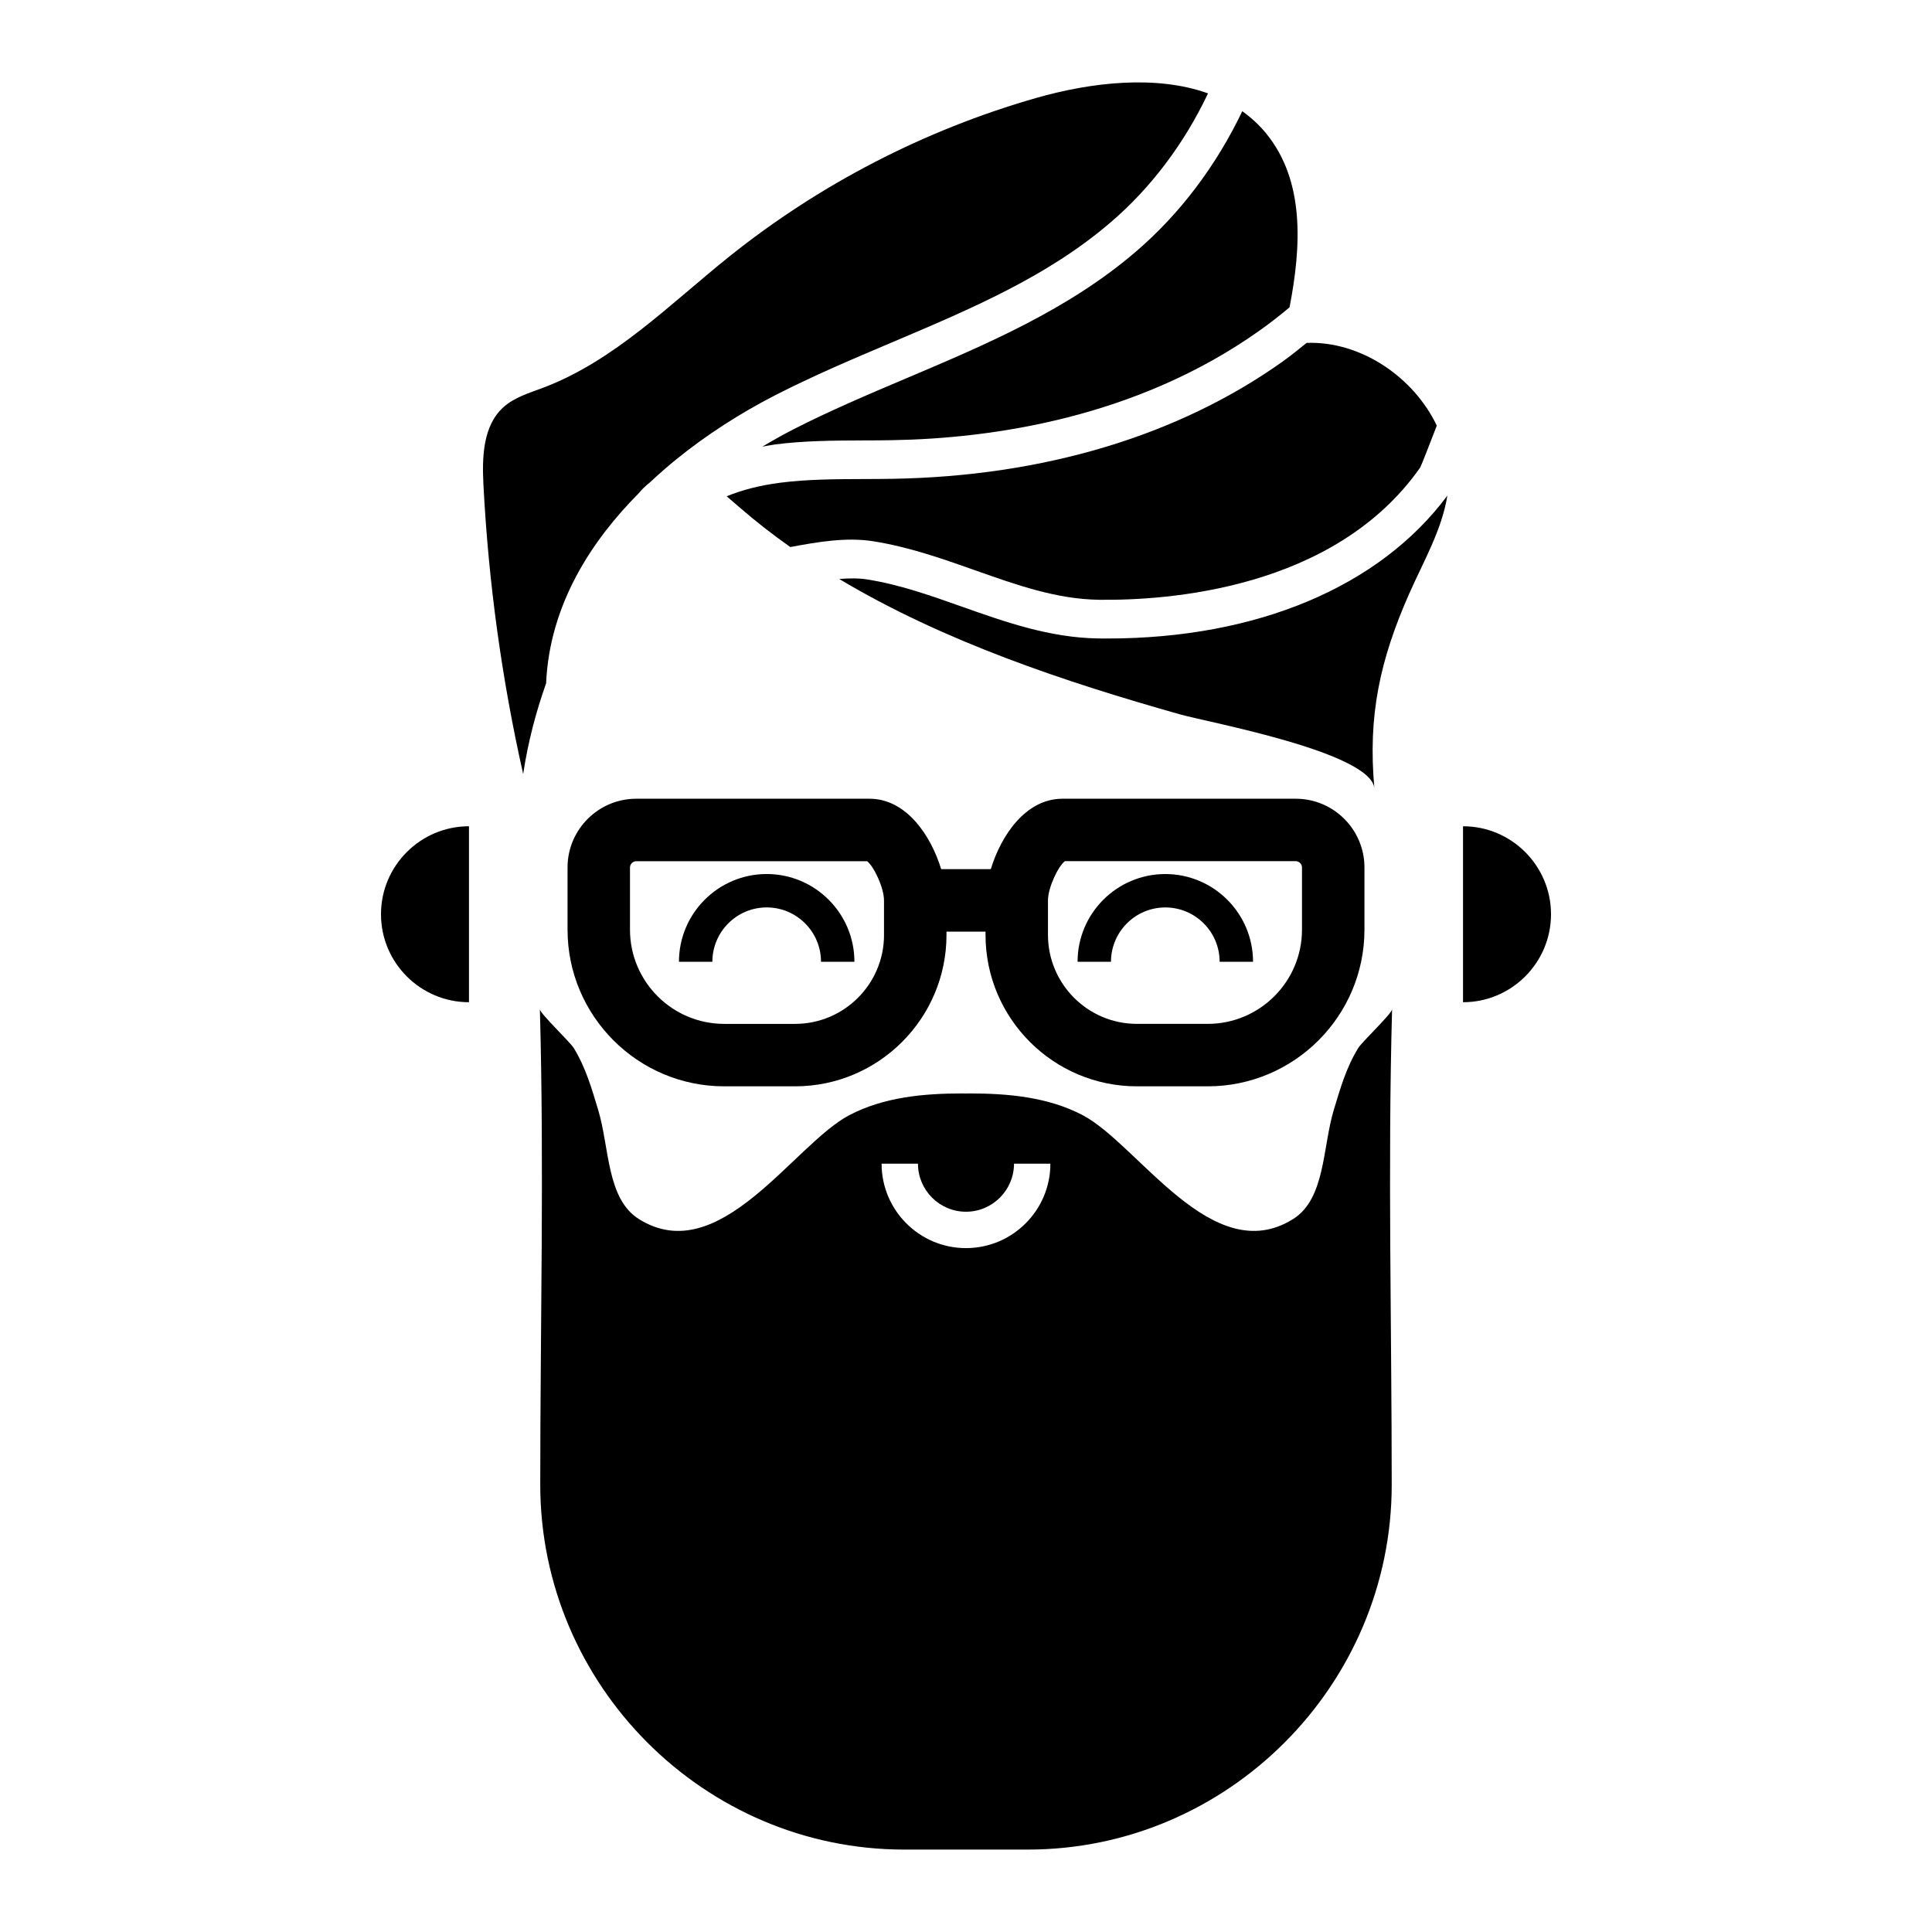 <svg height='200' width='200'  fill="#000000" xmlns="http://www.w3.org/2000/svg" xmlns:xlink="http://www.w3.org/1999/xlink" version="1.1" x="0px" y="0px" viewBox="0 0 100 100" enable-background="new 0 0 100 100" xml:space="preserve"><symbol viewBox="-13.888 -12.758 27.154 25.516"><polygon fill="#000000" points="-5.663,2.949 0,12.758 5.664,2.949  "></polygon><g><path fill="#000000" d="M-11.203-12.758h-0.499c-1.202,0-2.186,0.984-2.186,2.186v6.672c0,1.202,0.984,2.186,2.186,2.186h0.499    c1.202,0,2.186-0.984,2.186-2.186v-6.672C-9.017-11.774-10.001-12.758-11.203-12.758z"></path><path fill="#000000" d="M-3.776-12.758h-0.499c-1.202,0-2.186,0.984-2.186,2.186v6.672c0,1.202,0.984,2.186,2.186,2.186h0.499    c1.202,0,2.186-0.984,2.186-2.186v-6.672C-1.59-11.774-2.573-12.758-3.776-12.758z"></path><path fill="#000000" d="M3.652-12.758H3.153c-1.202,0-2.186,0.984-2.186,2.186l0,6.672c0,1.202,0.984,2.186,2.186,2.186h0.499    c1.202,0,2.186-0.984,2.186-2.186v-6.672C5.838-11.774,4.854-12.758,3.652-12.758z"></path><path fill="#000000" d="M11.079-12.758H10.58c-1.202,0-2.186,0.984-2.186,2.186v6.672c0,1.202,0.984,2.186,2.186,2.186h0.499    c1.202,0,2.186-0.984,2.186-2.186v-6.672C13.265-11.774,12.282-12.758,11.079-12.758z"></path></g></symbol><g display="none"><rect x="-25.242" y="-529.245" display="inline" fill="#000000" width="1251.125" height="762.076"></rect></g><g><path d="M46.802,95.734h3.062h0.27h3.062c10.347,0,18.839-8.492,18.839-18.886c0-8.191-0.207-16.428,0.019-24.61   c-0.009,0.226-1.563,1.695-1.751,2.005c-0.621,1.007-0.932,2.1-1.271,3.22c-0.584,1.949-0.429,4.59-2.109,5.639   c-4.159,2.598-7.993-3.851-10.874-5.376c-1.808-0.951-3.888-1.13-5.884-1.13c-0.057,0-0.111,0.004-0.166,0.005   c-0.056-0.002-0.109-0.005-0.166-0.005c-1.996,0-4.077,0.179-5.884,1.13c-2.881,1.525-6.715,7.974-10.874,5.376   c-1.68-1.05-1.525-3.69-2.109-5.639c-0.339-1.12-0.65-2.212-1.271-3.22c-0.188-0.311-1.742-1.779-1.751-2.005   c0.226,8.181,0.019,16.419,0.019,24.61C27.964,87.242,36.456,95.734,46.802,95.734z M47.514,60.233   c0,1.371,1.115,2.486,2.485,2.486s2.486-1.115,2.486-2.486h1.883c0,2.409-1.96,4.369-4.369,4.369s-4.368-1.96-4.368-4.369H47.514z"></path><path d="M19.72,47.321c0,2.51,2.044,4.554,4.554,4.554v-9.108C21.764,42.767,19.72,44.811,19.72,47.321z"></path><path d="M80.28,47.321c0-2.51-2.044-4.554-4.554-4.554v9.108C78.236,51.875,80.28,49.832,80.28,47.321z"></path><path d="M58.846,56.228h3.667c4.473,0,8.111-3.638,8.111-8.111v-3.218c0-1.961-1.596-3.557-3.558-3.557H54.993   c-1.918,0-3.186,1.925-3.71,3.646h-2.568c-0.524-1.721-1.792-3.646-3.71-3.646H32.934c-1.962,0-3.558,1.596-3.558,3.557v3.218   c0,4.473,3.638,8.111,8.111,8.111h3.667c4.321,0,7.836-3.515,7.836-7.836V48.22h2.021v0.172   C51.011,52.713,54.525,56.228,58.846,56.228z M54.243,46.604c0-0.653,0.521-1.758,0.875-2.03h11.948   c0.176,0,0.325,0.149,0.325,0.325v3.218c0,2.69-2.188,4.878-4.878,4.878h-3.667c-2.538,0-4.603-2.065-4.603-4.604V46.604z    M45.757,48.392c0,2.538-2.065,4.604-4.604,4.604h-3.667c-2.69,0-4.878-2.188-4.878-4.878v-3.218c0-0.176,0.149-0.325,0.325-0.325   h11.948c0.354,0.272,0.875,1.377,0.875,2.03V48.392z"></path><path d="M39.684,45.239c-2.504,0-4.541,2.037-4.541,4.541h1.729c0-1.55,1.261-2.812,2.812-2.812c1.55,0,2.811,1.261,2.811,2.812   h1.729C44.224,47.277,42.188,45.239,39.684,45.239z"></path><path d="M60.316,46.969c1.55,0,2.812,1.261,2.812,2.812h1.729c0-2.504-2.037-4.541-4.541-4.541s-4.541,2.037-4.541,4.541h1.729   C57.505,48.23,58.766,46.969,60.316,46.969z"></path><path d="M58.79,13.026c-3.49,2.999-7.746,4.803-11.862,6.547c-1.959,0.83-3.984,1.688-5.88,2.659   c-0.545,0.28-1.072,0.579-1.589,0.887c0.219-0.037,0.426-0.084,0.657-0.114c1.514-0.197,3.07-0.203,4.576-0.209   c0.492-0.001,0.982-0.003,1.466-0.012c5.166-0.086,12.664-1.143,19.056-5.688c0.517-0.366,1.029-0.765,1.533-1.19   c0.618-3.184,0.783-6.547-1.199-8.984c-0.371-0.457-0.793-0.839-1.248-1.165C62.952,8.58,61.053,11.094,58.79,13.026z"></path><path d="M74.916,25.651c-3.499,4.717-9.862,7.398-17.594,7.398c-0.161,0-0.323-0.001-0.485-0.003   c-2.514-0.04-4.814-0.854-7.039-1.642c-1.672-0.592-3.252-1.151-4.924-1.414c-0.449-0.07-0.934-0.061-1.436-0.022   c5.432,3.247,11.698,5.33,17.646,7.01c1.433,0.405,9.867,1.95,10.055,3.828c-0.345-3.751,0.284-6.648,1.809-10.094   C73.683,29.051,74.627,27.439,74.916,25.651z"></path><path d="M33.047,25.545c0.178-0.214,0.372-0.404,0.583-0.567c0.47-0.441,0.94-0.851,1.4-1.223c1.526-1.236,3.244-2.347,5.105-3.304   c1.961-1.004,4.021-1.877,6.013-2.721c4.158-1.762,8.086-3.427,11.341-6.224c2.07-1.768,3.81-4.075,5.038-6.673   c-2.686-0.963-6.044-0.579-8.907,0.241c-5.757,1.649-11.182,4.452-15.858,8.193c-3.089,2.472-5.952,5.407-9.654,6.804   c-0.719,0.271-1.485,0.494-2.055,1.01c-1.064,0.964-1.104,2.597-1.029,4.031c0.26,5.029,0.948,10.037,2.055,14.95   c0.263-1.727,0.677-3.247,1.188-4.694C28.446,31.268,30.65,27.959,33.047,25.545z"></path><path d="M46.191,24.783c-0.492,0.009-0.991,0.011-1.493,0.012c-1.443,0.005-2.936,0.011-4.324,0.192   c-1.072,0.14-1.968,0.375-2.762,0.7c0.216,0.182,0.429,0.368,0.635,0.547c0.848,0.739,1.738,1.429,2.658,2.081   c1.423-0.265,2.887-0.519,4.28-0.301c1.856,0.291,3.598,0.907,5.283,1.503c2.168,0.768,4.216,1.493,6.401,1.527   c3.504,0.045,12.195-0.515,16.639-6.843c0.089-0.171,0.561-1.395,0.843-2.126c0.006-0.016,0.011-0.029,0.017-0.045   c-1.202-2.524-3.953-4.388-6.738-4.282c-0.416,0.337-0.833,0.675-1.258,0.977C60.981,22.558,54.003,24.653,46.191,24.783z"></path></g></svg>